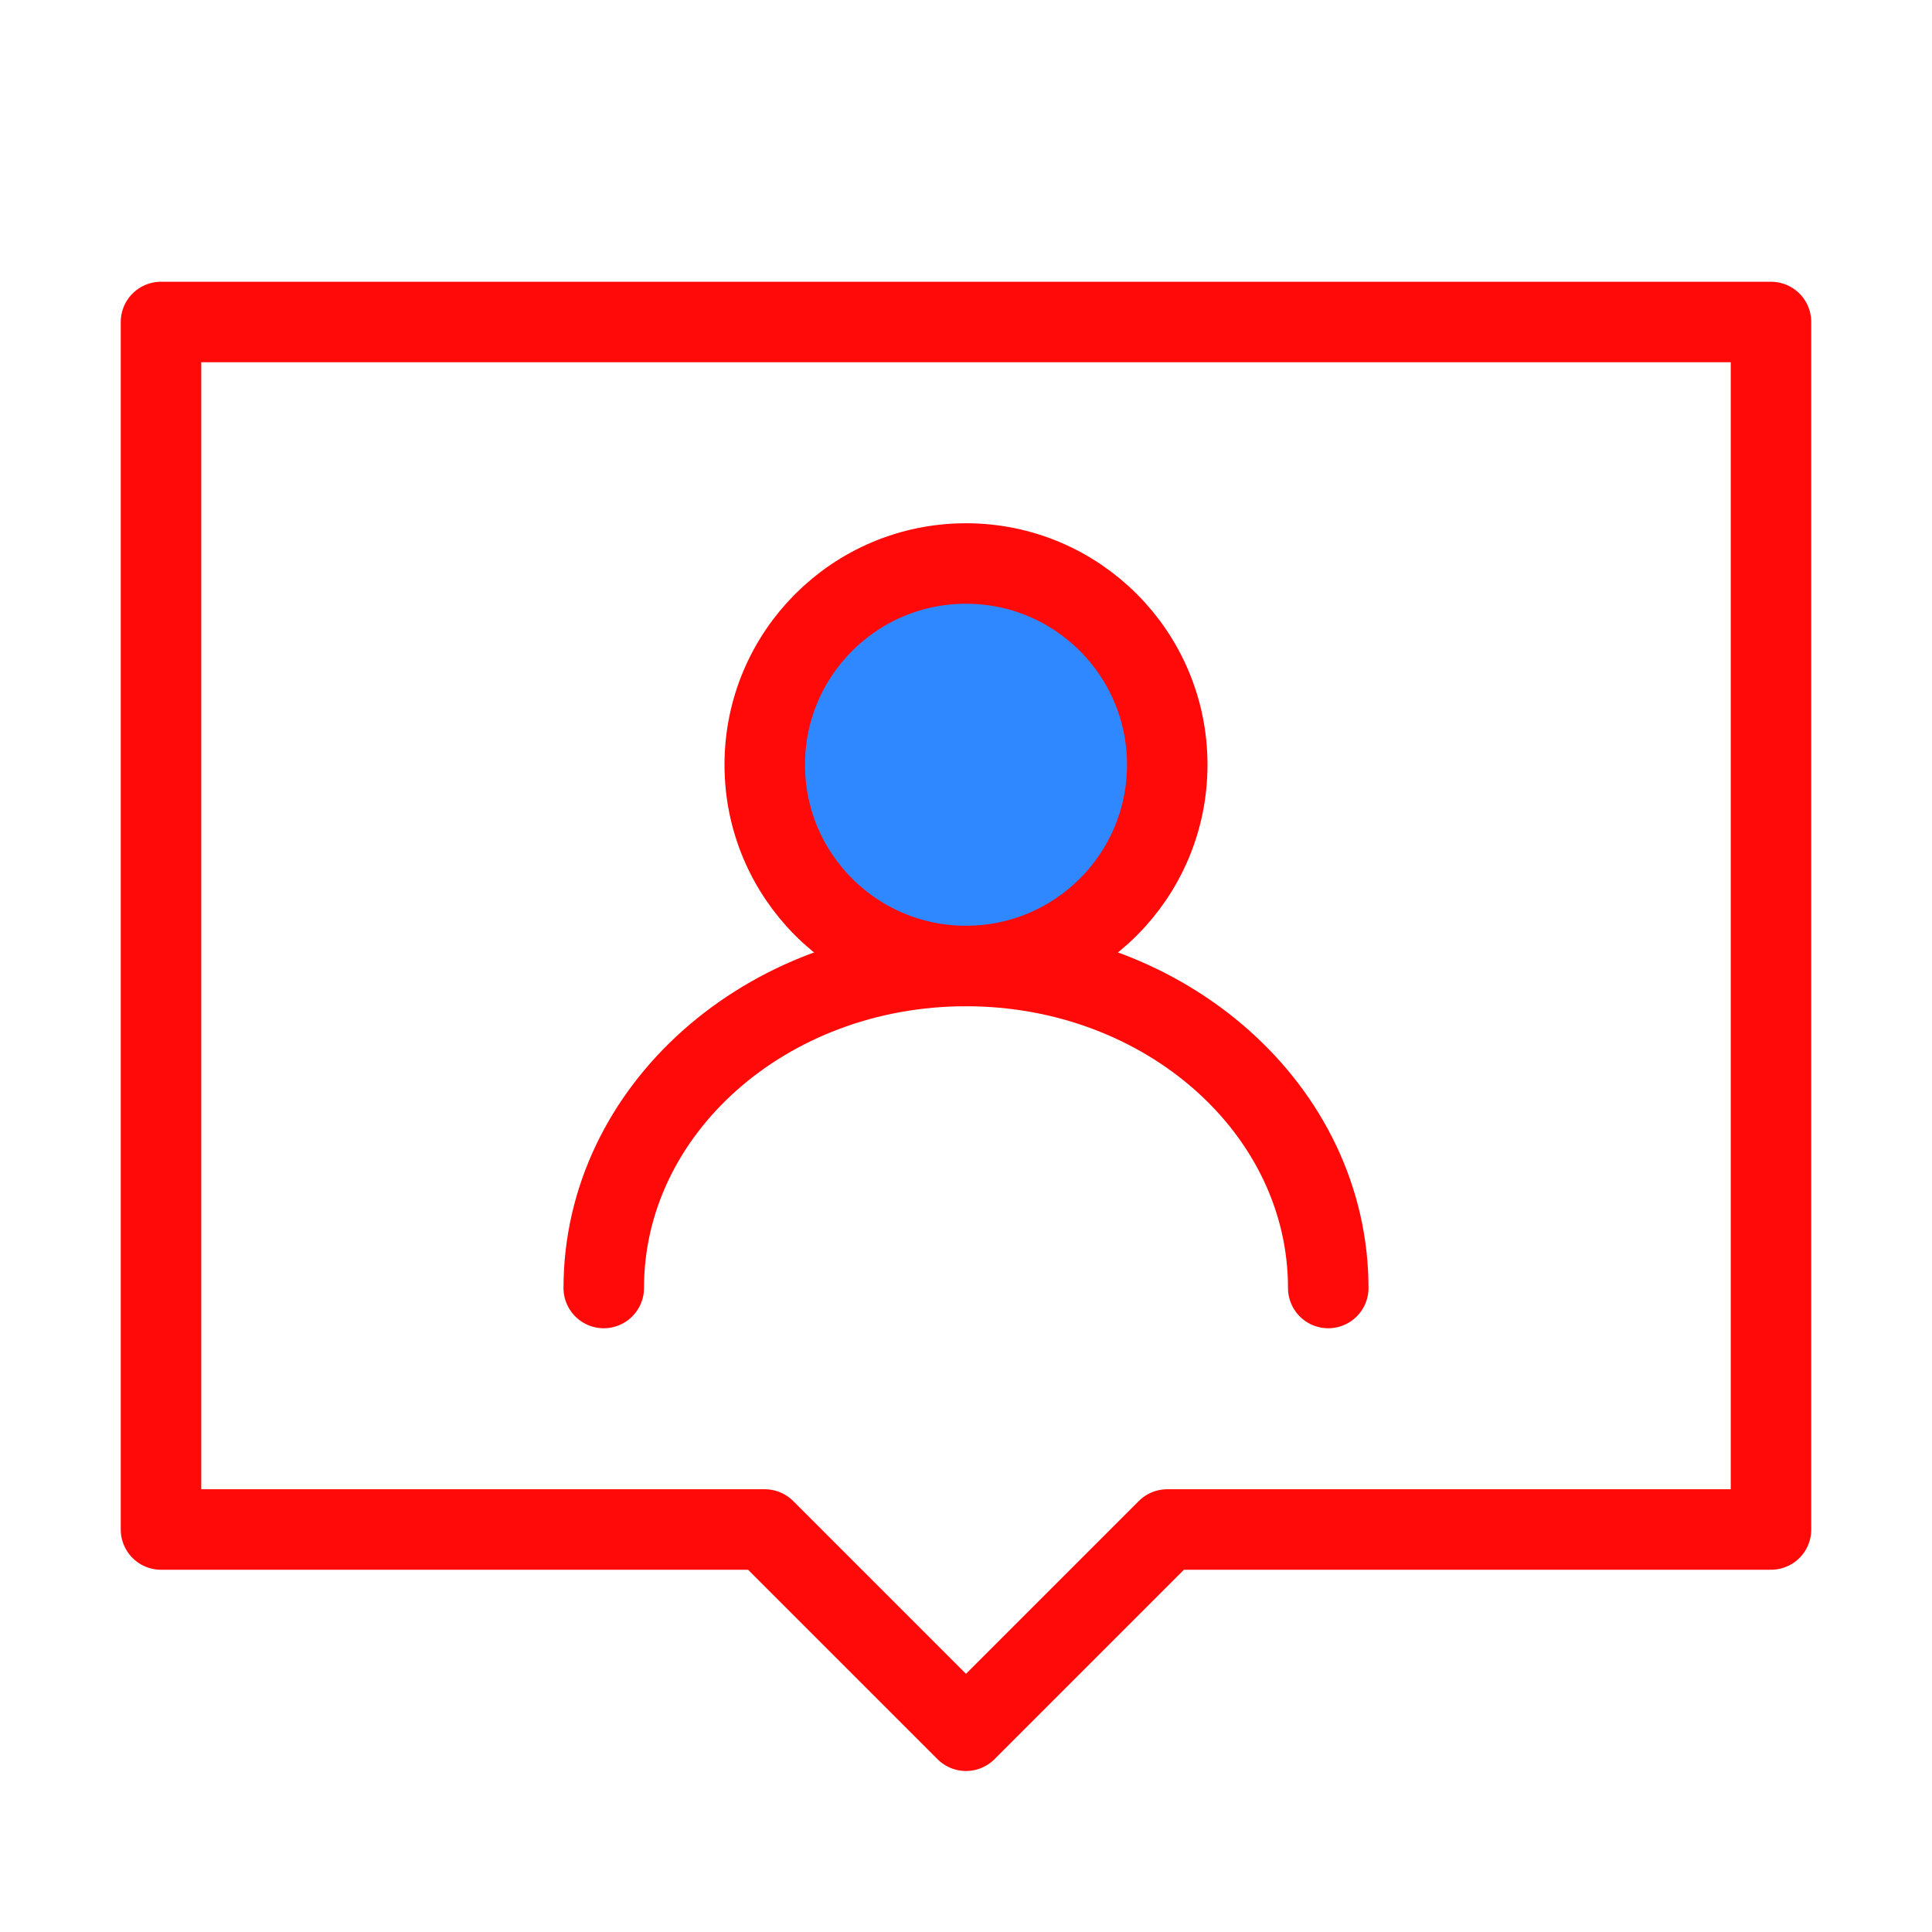 <?xml version="1.0" encoding="UTF-8"?><svg width="24" height="24" viewBox="0 0 48 48" fill="none" xmlns="http://www.w3.org/2000/svg"><path d="M44 8H4V38H19L24 43L29 38H44V8Z" stroke="#FF0909" stroke-width="2" stroke-linecap="round" stroke-linejoin="round"/><circle cx="24" cy="19" r="5" fill="#2F88FF" stroke="#FF0909" stroke-width="2" stroke-linecap="round" stroke-linejoin="round"/><path d="M33 32C33 27.582 28.971 24 24 24C19.029 24 15 27.582 15 32" stroke="#FF0909" stroke-width="2" stroke-linecap="round" stroke-linejoin="round"/></svg>